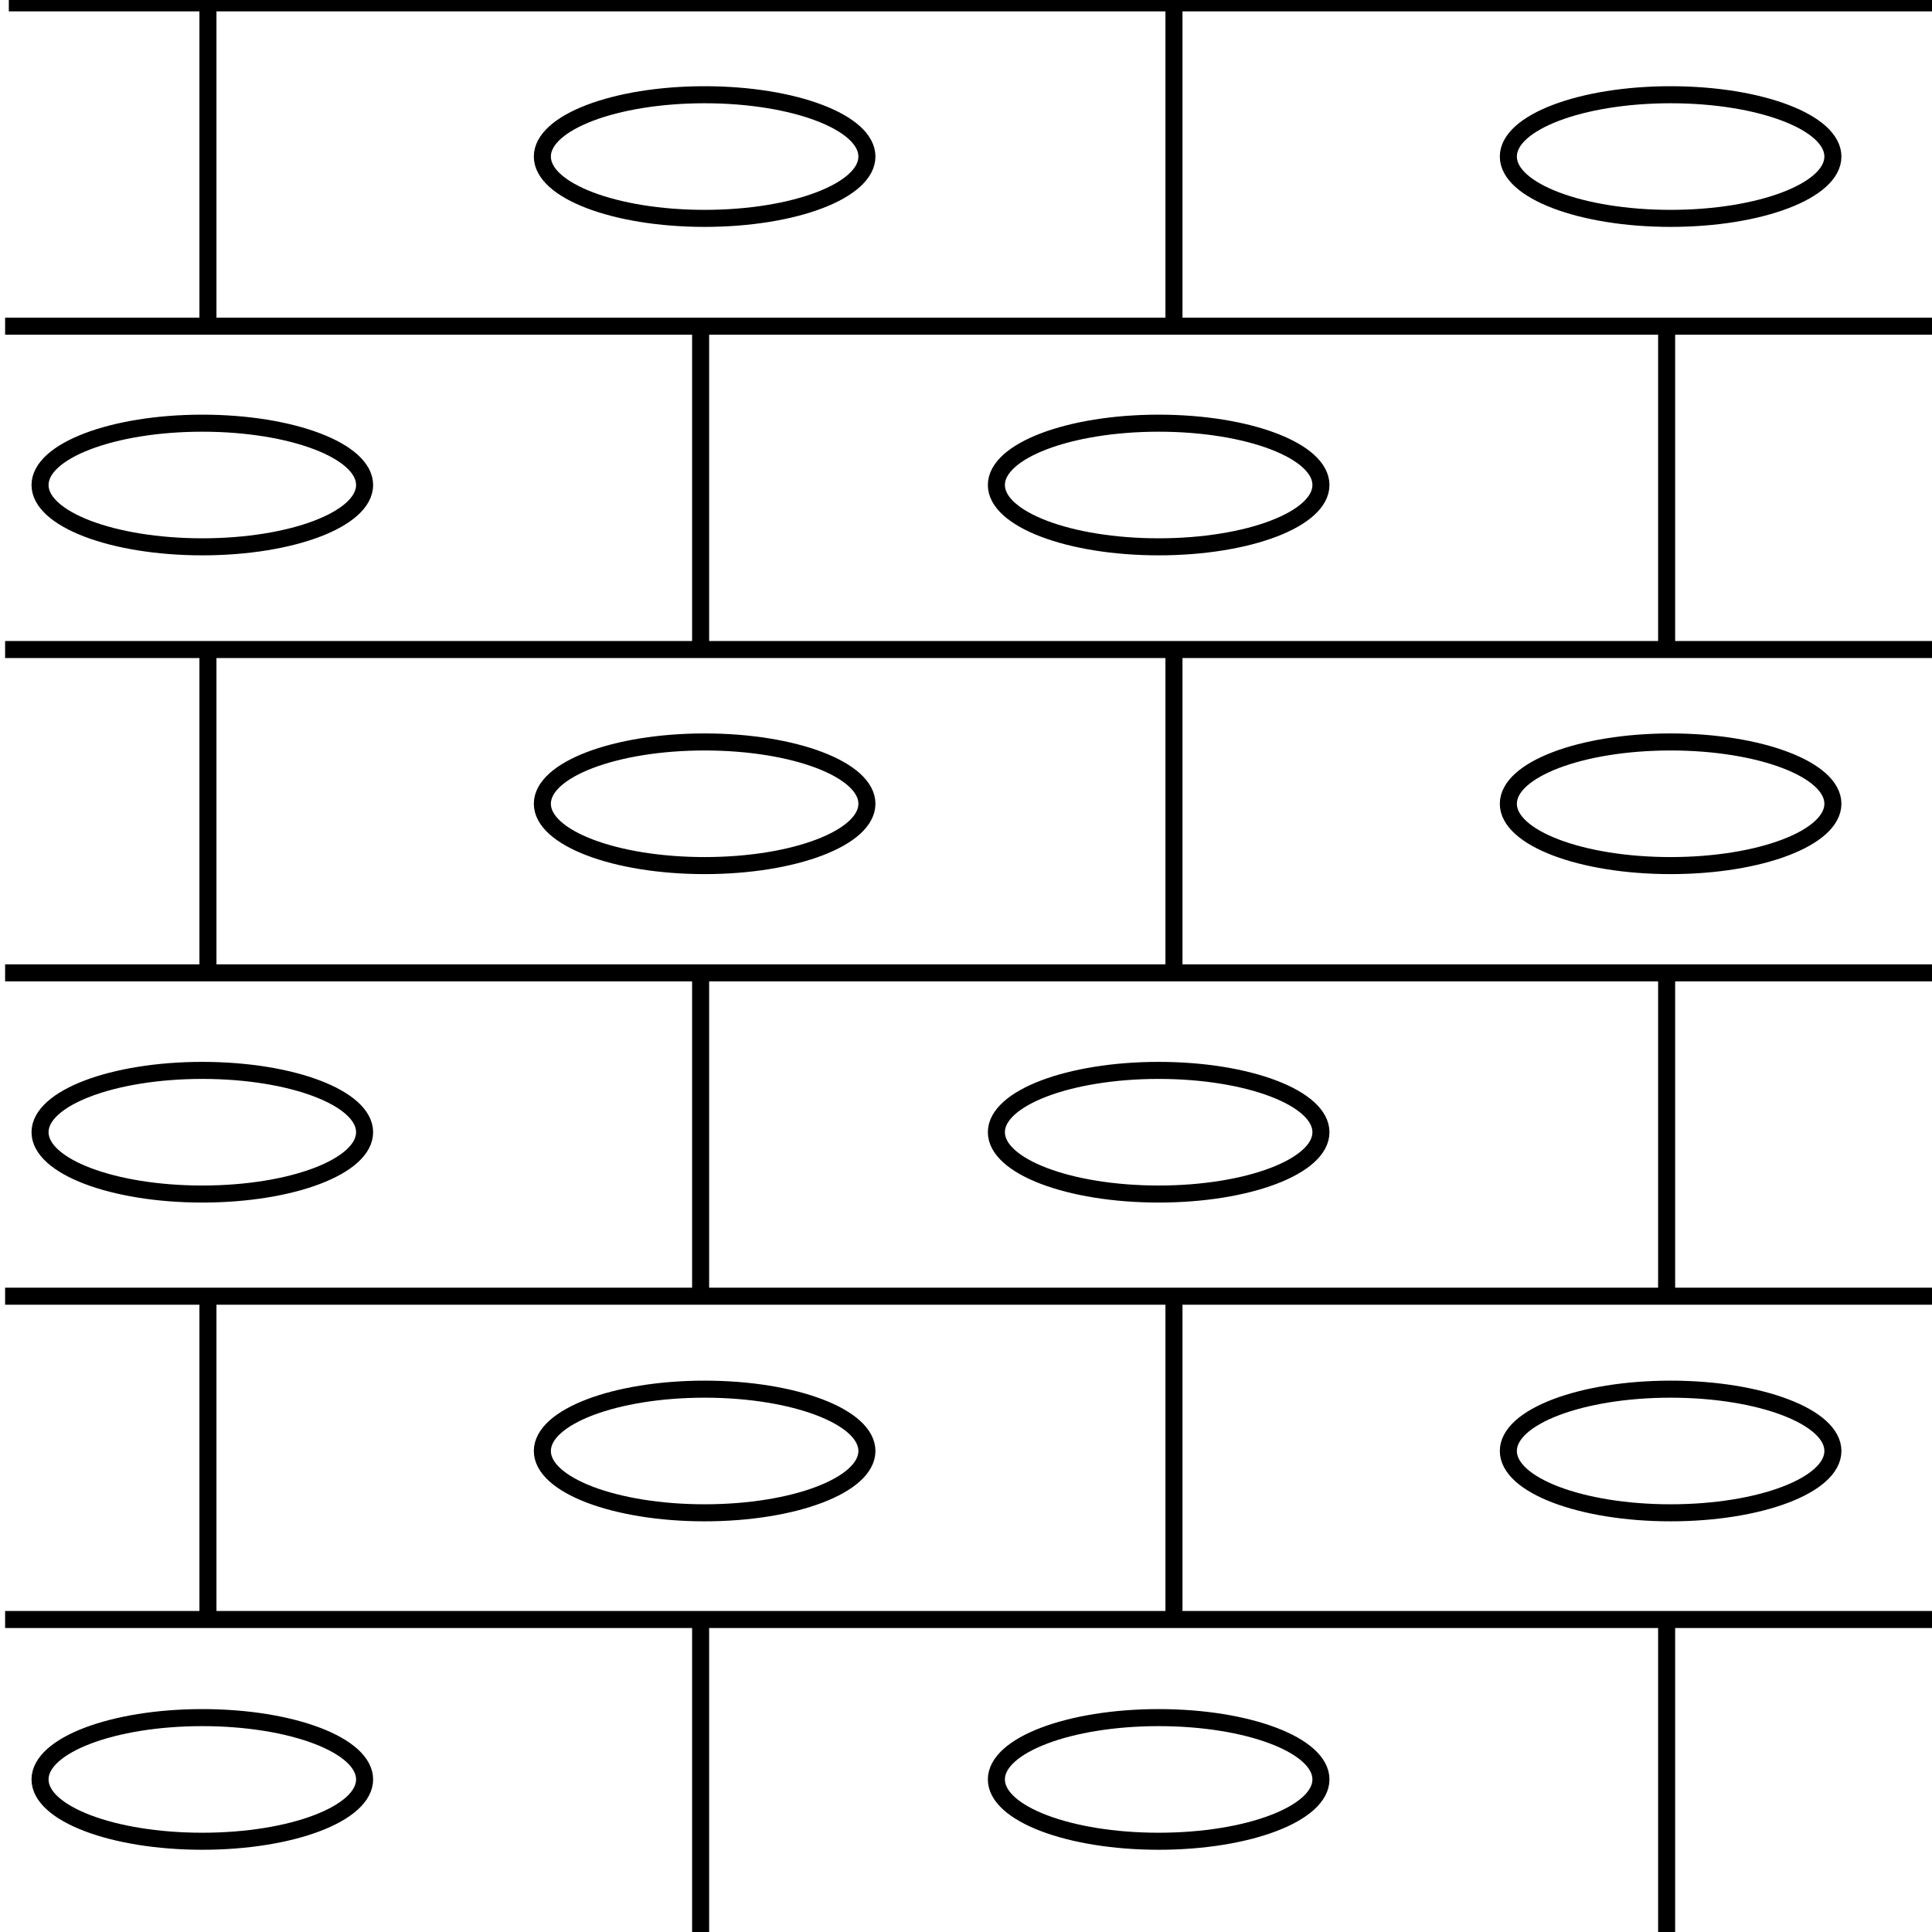 <svg xmlns="http://www.w3.org/2000/svg" width="20mm" height="20mm" viewBox="0 0 56.693 56.693"><defs><style>.a{fill:none;stroke:#000;stroke-miterlimit:10;stroke-width:0.5px;}</style></defs><title>15102051</title><line class="a" x1="0.15" y1="19.06" x2="56.843" y2="19.06"/><line class="a" x1="0.15" y1="9.572" x2="56.843" y2="9.572"/><line class="a" x1="0.259" y1="0.084" x2="56.843" y2="0.084"/><line class="a" x1="6.102" y1="9.572" x2="6.102" y2="0.084"/><line class="a" x1="6.102" y1="28.548" x2="6.102" y2="19.06"/><line class="a" x1="6.102" y1="47.523" x2="6.102" y2="38.036"/><line class="a" x1="20.559" y1="19.06" x2="20.559" y2="9.572"/><line class="a" x1="48.906" y1="19.06" x2="48.906" y2="9.572"/><line class="a" x1="20.559" y1="37.9" x2="20.559" y2="28.548"/><line class="a" x1="48.906" y1="37.9" x2="48.906" y2="28.548"/><line class="a" x1="34.449" y1="9.572" x2="34.449" y2="0.084"/><line class="a" x1="34.449" y1="28.548" x2="34.449" y2="19.06"/><line class="a" x1="34.449" y1="47.523" x2="34.449" y2="38.036"/><line class="a" x1="0.15" y1="28.548" x2="56.843" y2="28.548"/><line class="a" x1="0.15" y1="38.036" x2="56.843" y2="38.036"/><line class="a" x1="20.559" y1="57.011" x2="20.559" y2="47.523"/><line class="a" x1="48.906" y1="57.011" x2="48.906" y2="47.523"/><line class="a" x1="0.15" y1="47.523" x2="56.843" y2="47.523"/><ellipse class="a" cx="34" cy="33.224" rx="4.762" ry="1.814"/><ellipse class="a" cx="34" cy="52.216" rx="4.762" ry="1.814"/><ellipse class="a" cx="34" cy="14.232" rx="4.762" ry="1.814"/><ellipse class="a" cx="5.937" cy="33.224" rx="4.762" ry="1.814"/><ellipse class="a" cx="5.937" cy="52.216" rx="4.762" ry="1.814"/><ellipse class="a" cx="5.937" cy="14.232" rx="4.762" ry="1.814"/><ellipse class="a" cx="20.677" cy="23.586" rx="4.762" ry="1.814"/><ellipse class="a" cx="20.677" cy="42.578" rx="4.762" ry="1.814"/><ellipse class="a" cx="20.677" cy="4.594" rx="4.762" ry="1.814"/><ellipse class="a" cx="49.023" cy="23.586" rx="4.762" ry="1.814"/><ellipse class="a" cx="49.023" cy="42.578" rx="4.762" ry="1.814"/><ellipse class="a" cx="49.023" cy="4.594" rx="4.762" ry="1.814"/></svg>